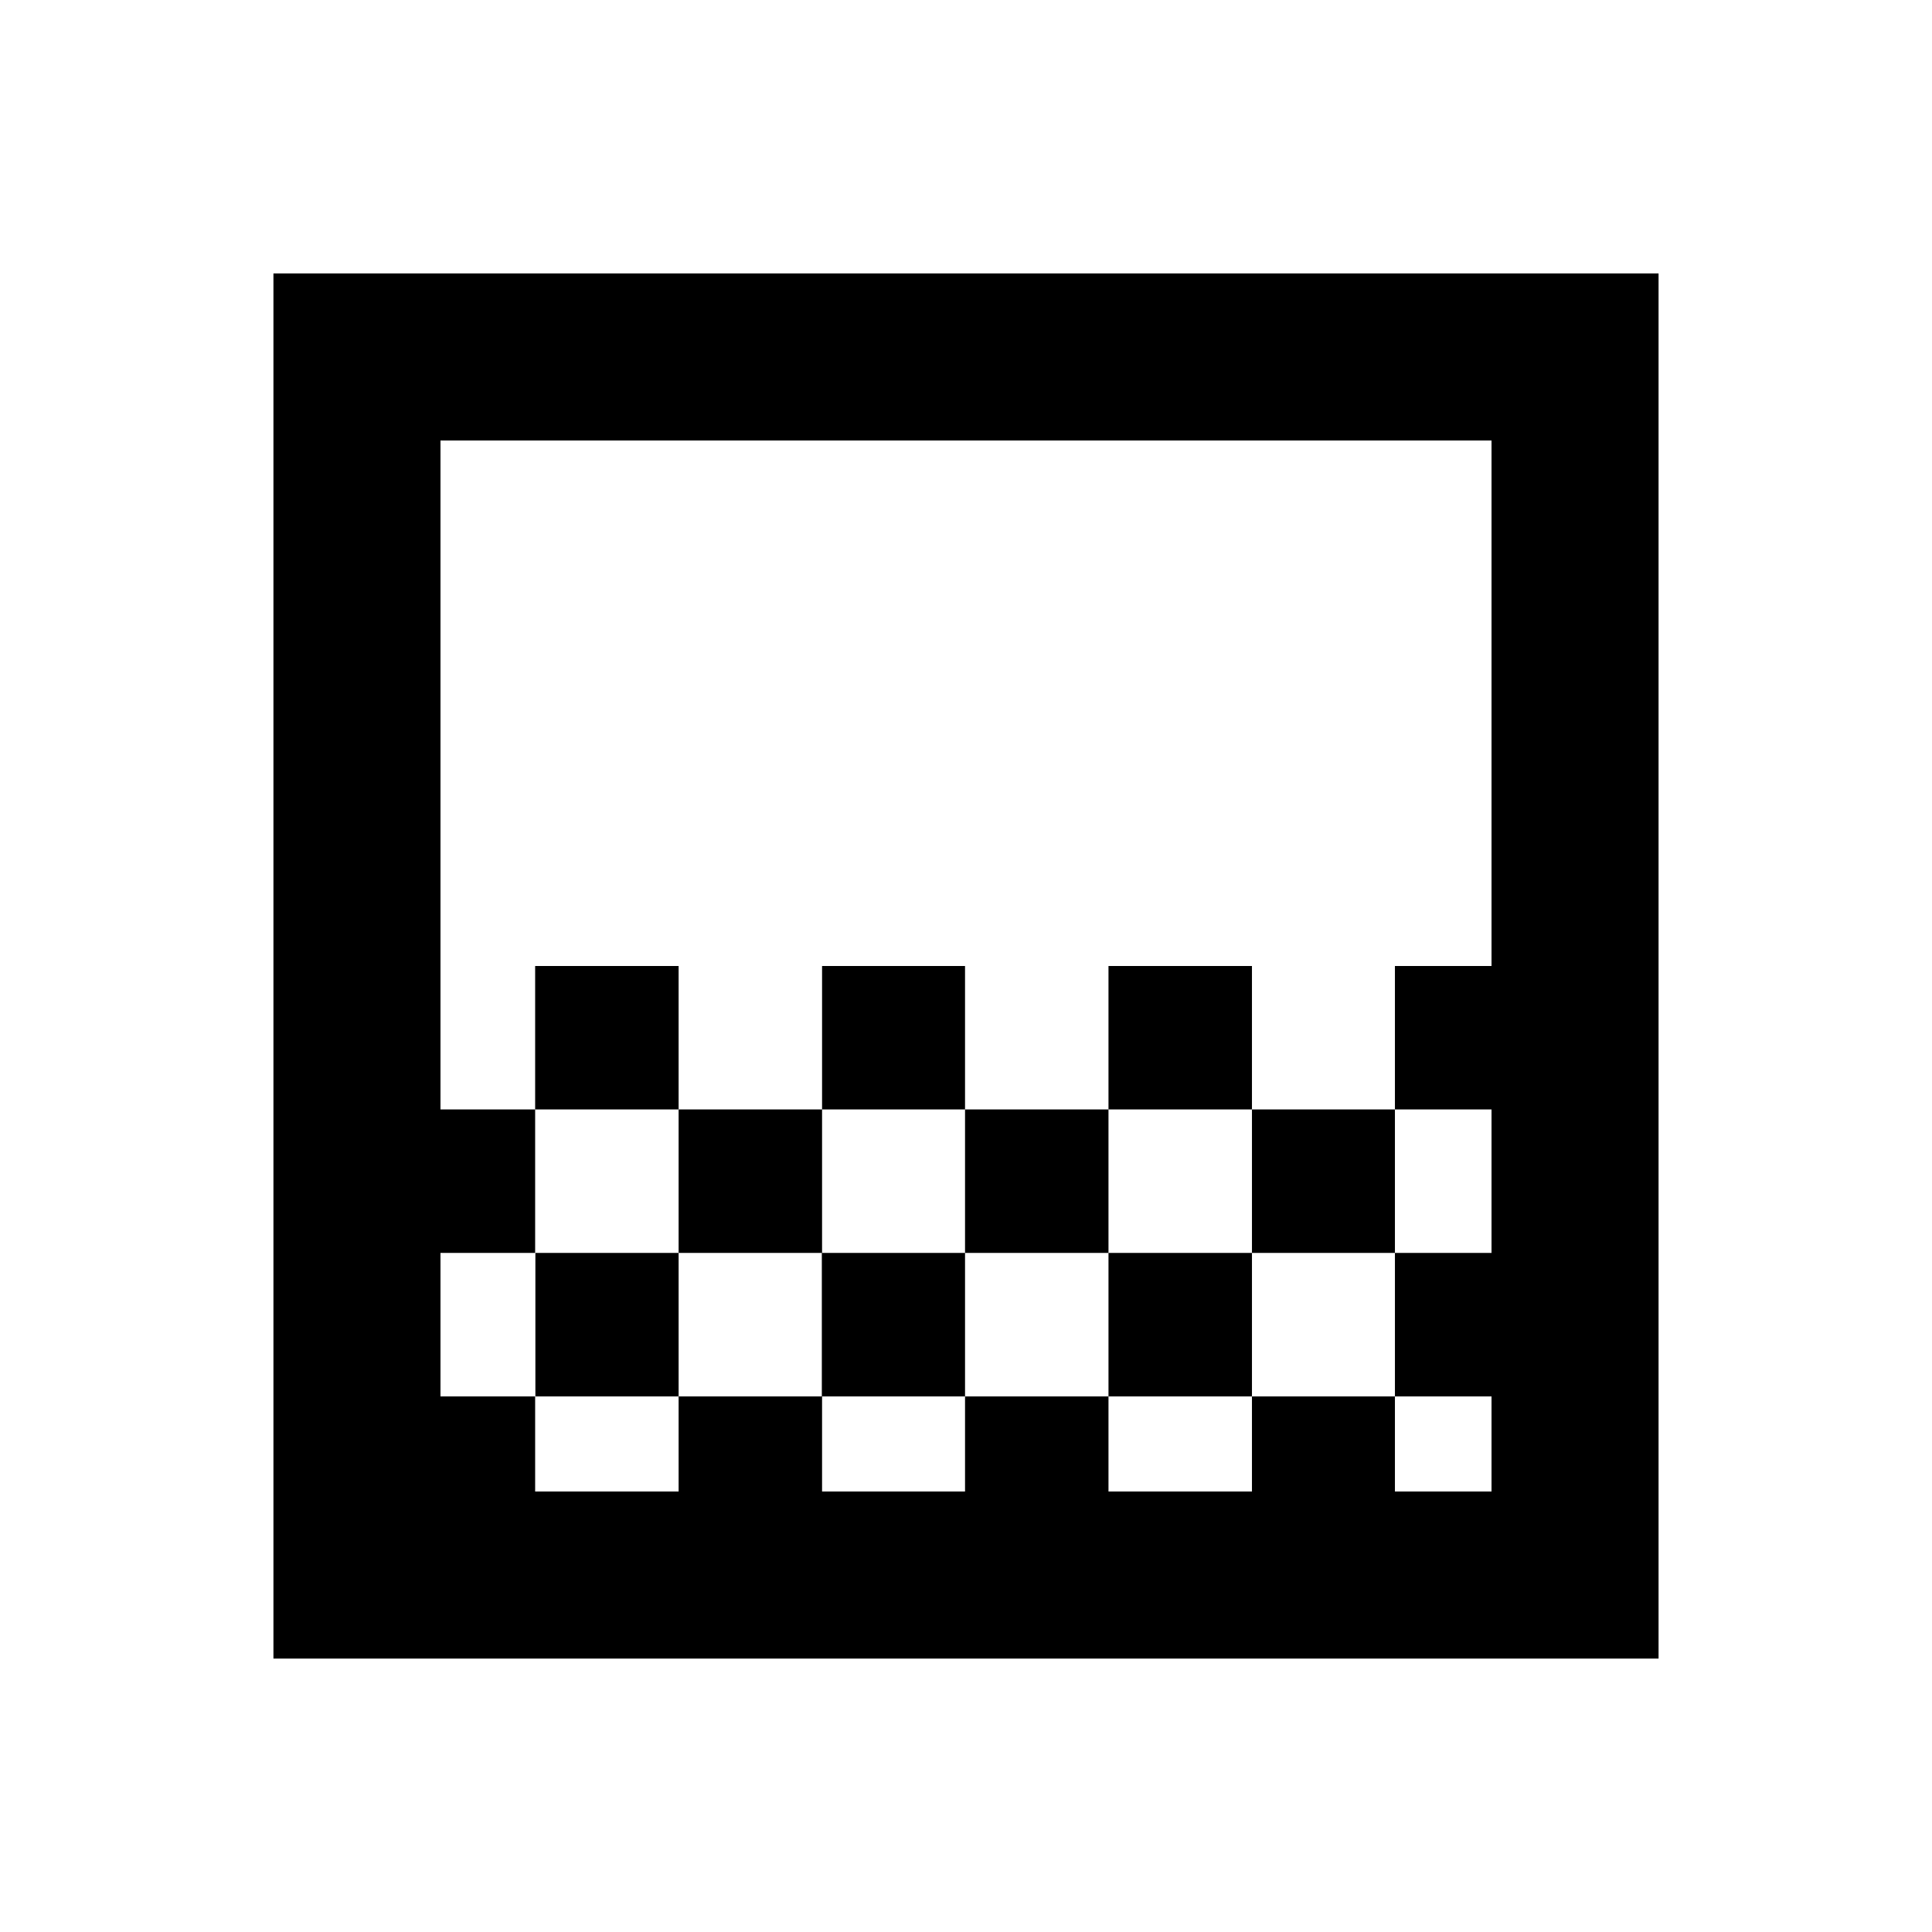 <svg xmlns="http://www.w3.org/2000/svg" height="20" viewBox="0 -960 960 960" width="20"><path d="M408.48-408.72V-480h71.04v71.28h-71.04Zm-71.28 71.29v-71.29h71.28v71.29H337.2Zm142.32 0v-71.29h71.28v71.29h-71.28Zm71.28-71.29V-480h71.29v71.28H550.8Zm-284.89 0V-480h71.29v71.28h-71.29ZM135.87-135.87v-688.26h688.26v688.26H135.87Zm130.04-83h71.29v-47.28h-71.29v47.28Zm142.57 0h71.04v-47.28h-71.04v47.28Zm284.65 0h48v-47.28h-48v47.28Zm-474.26-47.28h47.16v-71.28h71.17v71.28h71.16v-71.28h71.16v71.28h71.28v-71.28h71.29v71.28h71.04v-71.28h-71.04v-71.29h71.04V-480h48v-261.13H218.87v332.41h47.04v71.29h-47.04v71.28Zm0 47.52v-522.5 522.5Zm474.26-190.09v71.29h48v-71.29h-48ZM550.8-266.15v47.28h71.29v-47.28H550.8Z"/></svg>